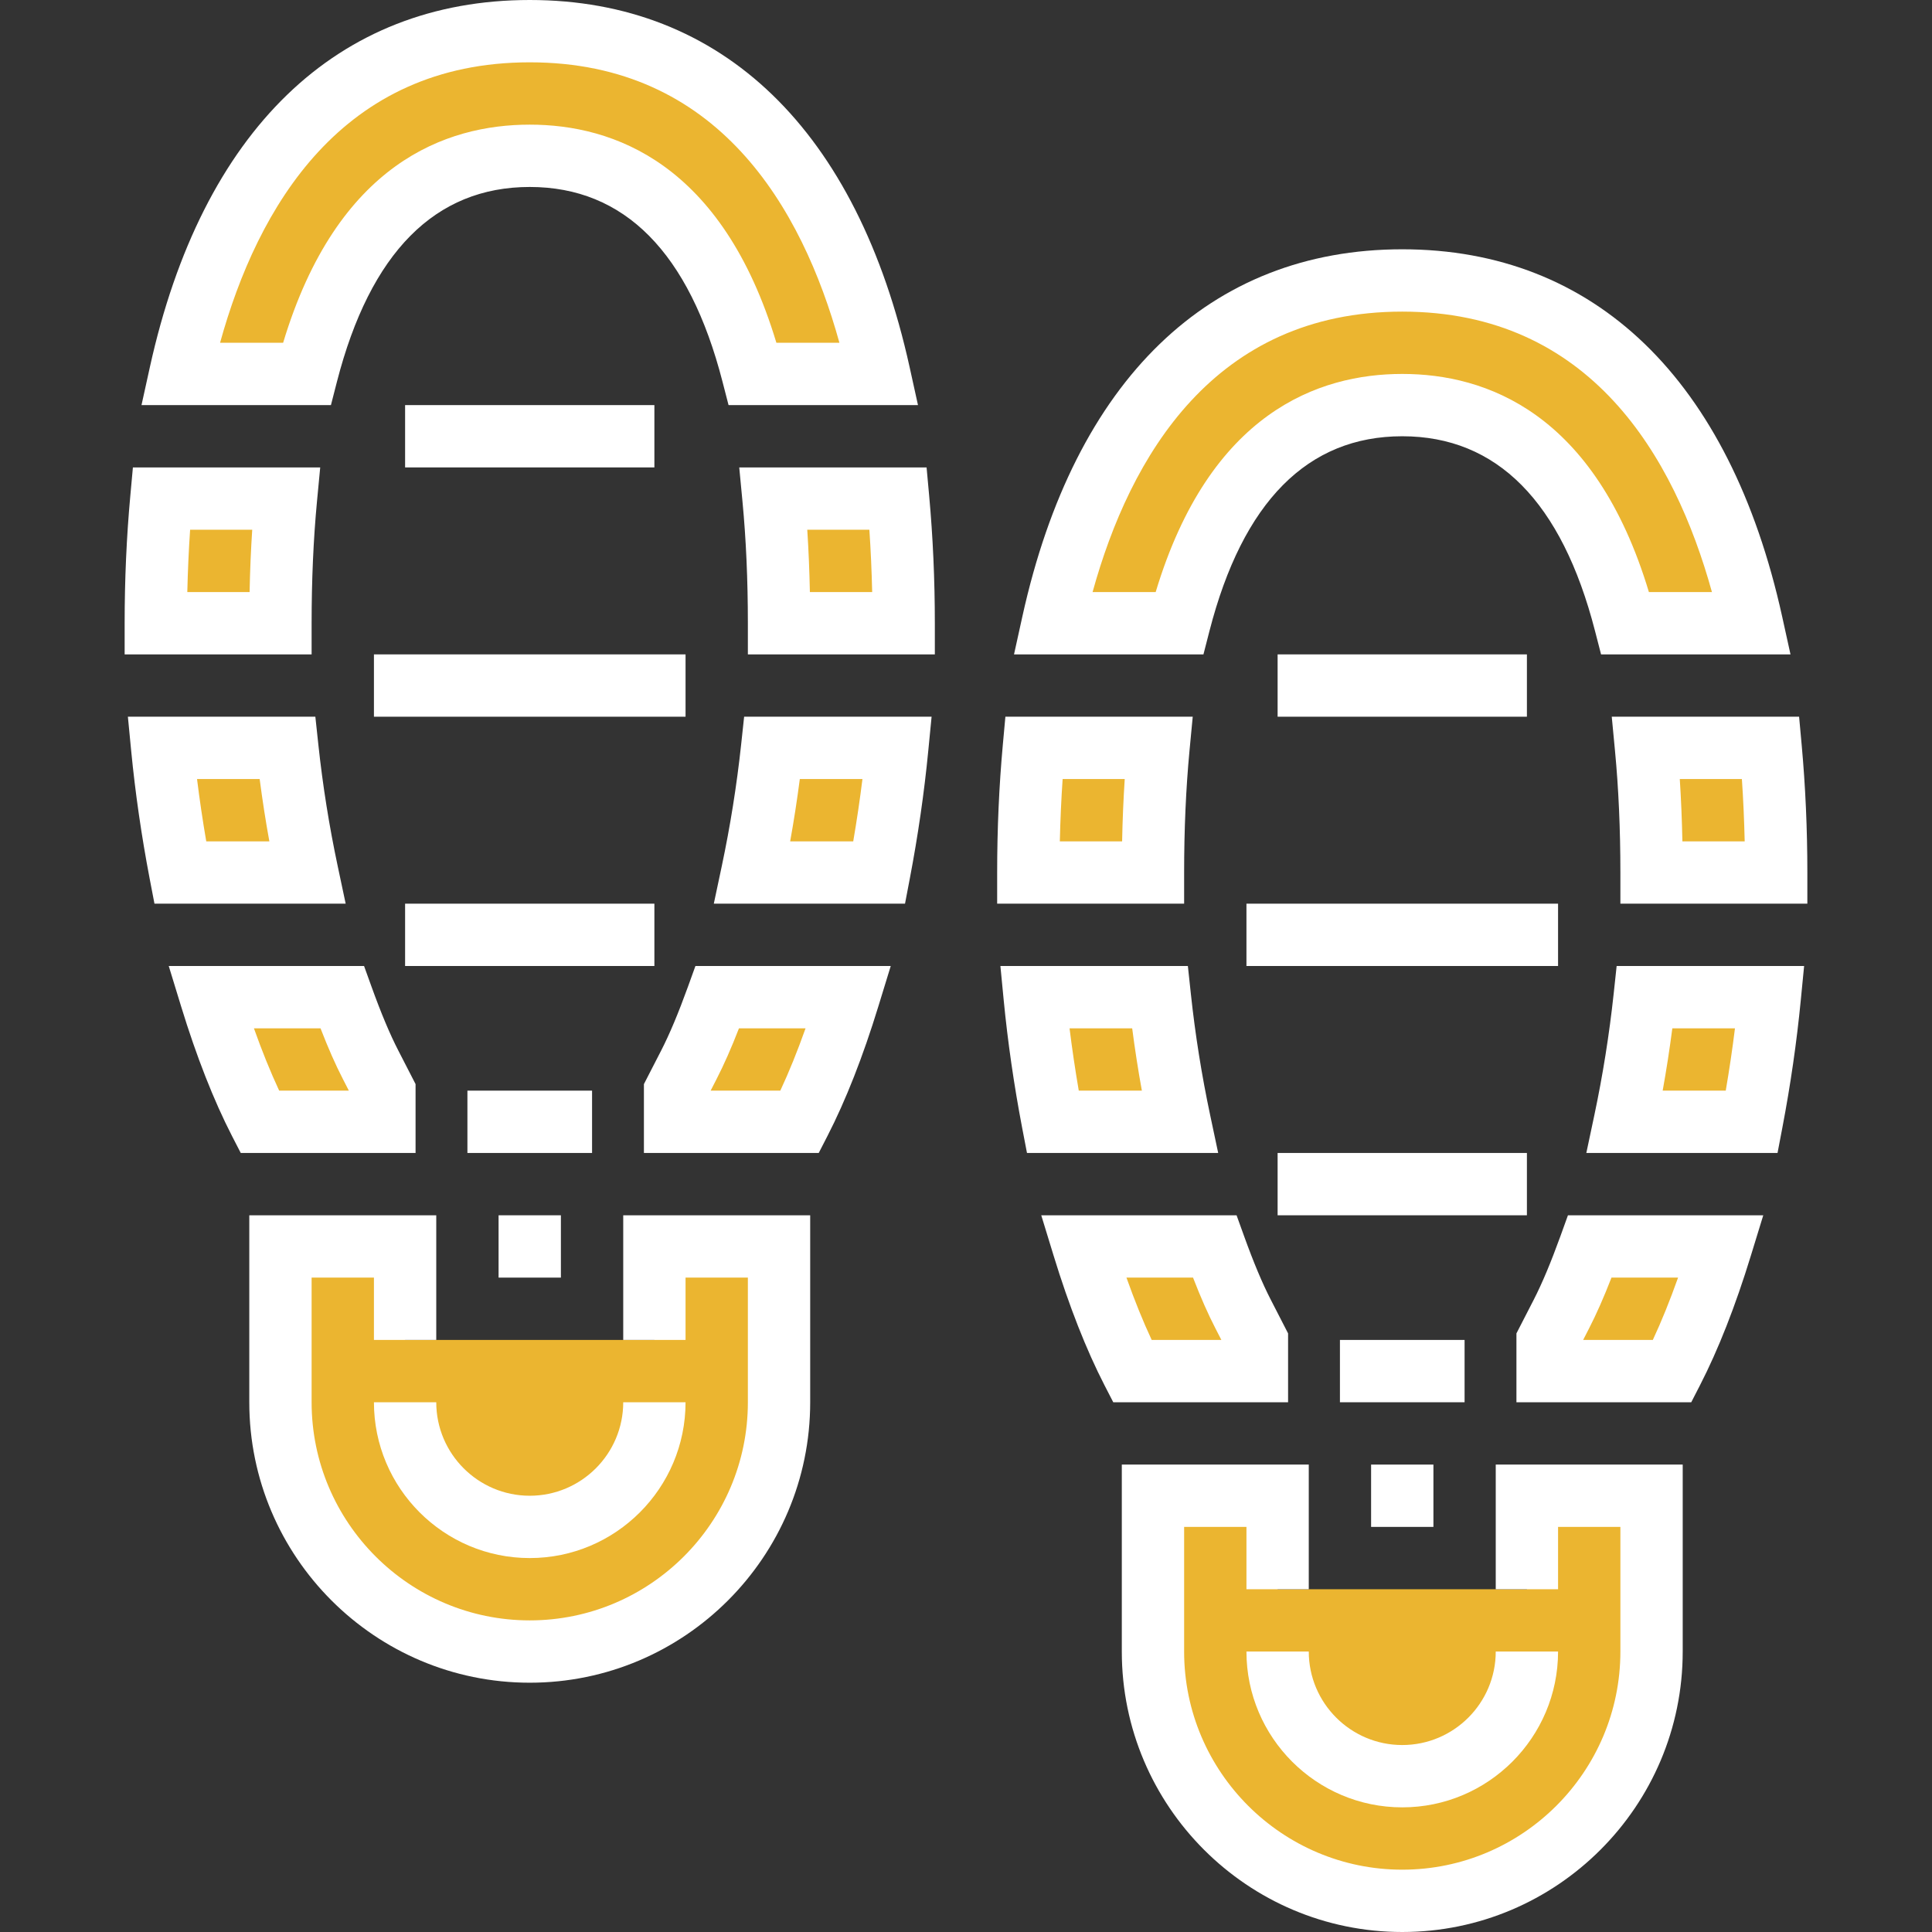 <?xml version="1.0" encoding="iso-8859-1"?>
<!-- Generator: Adobe Illustrator 19.0.0, SVG Export Plug-In . SVG Version: 6.00 Build 0)  -->
<svg version="1.1" id="Capa_1" xmlns="http://www.w3.org/2000/svg" xmlns:xlink="http://www.w3.org/1999/xlink" x="0px" y="0px"
	 viewBox="0 0 496 496" style="enable-background:new 0 0 496 496;" xml:space="preserve">
<rect x="0" y="0" width="496" height="496" fill="#333333" stroke="none"/>
<g>
	<path style="fill:#ebb530;" d="M73.408,128H41.416C40.488,138.16,40,148.824,40,160h32C72,148.256,72.504,137.64,73.408,128z"/>
	<path style="fill:#ebb530;" d="M73.776,192H41.648c1.048,10.784,2.624,21.52,4.624,32h32.592
		C76.68,213.688,74.944,202.912,73.776,192z"/>
	<path style="fill:#ebb530;" d="M98.688,280.256l-3.536-6.888c-2.632-5.112-5.032-11.064-7.304-17.368H54.136
		c3.616,11.792,7.784,22.728,12.544,32h32v-7.744H98.688z"/>
	<path style="fill:#ebb530;" d="M297.408,192h-31.992c-0.928,10.16-1.416,20.824-1.416,32h32
		C296,212.256,296.504,201.64,297.408,192z"/>
	<path style="fill:#ebb530;" d="M424,224h32c0-11.176-0.488-21.84-1.416-32h-31.992C423.496,201.64,424,212.256,424,224z"/>
	<path style="fill:#ebb530;" d="M360,104c21.36,0,45.704,11.184,57.24,56h32.48c-12.16-55.112-42.048-88-89.72-88
		s-77.56,32.888-89.72,88h32.48C314.296,115.184,338.64,104,360,104z"/>
	<path style="fill:#ebb530;" d="M417.136,288h32.592c2-10.48,3.576-21.216,4.624-32h-32.128
		C421.056,266.904,419.32,277.688,417.136,288z"/>
	<path style="fill:#ebb530;" d="M400.848,337.368l-3.536,6.888V352h32c4.768-9.272,8.928-20.208,12.544-32h-33.704
		C405.88,326.296,403.48,332.256,400.848,337.368z"/>
	<path style="fill:#ebb530;" d="M297.776,256h-32.128c1.048,10.784,2.624,21.52,4.624,32h32.592
		C300.68,277.688,298.944,266.904,297.776,256z"/>
	<path style="fill:#ebb530;" d="M322.688,344.256l-3.536-6.888c-2.632-5.112-5.032-11.064-7.304-17.368h-33.704
		c3.616,11.792,7.784,22.728,12.544,32h32V344.256z"/>
	<path style="fill:#ebb530;" d="M392,408h-64v-24h-32v40c0,35.344,28.656,64,64,64s64-28.656,64-64v-40h-32V408z"/>
	<path style="fill:#ebb530;" d="M200,160h32c0-11.176-0.488-21.84-1.416-32h-31.992C199.496,137.64,200,148.256,200,160z"/>
	<path style="fill:#ebb530;" d="M136,40c21.36,0,45.704,11.184,57.24,56h32.48C213.56,40.888,183.672,8,136,8S58.44,40.888,46.28,96
		h32.48C90.296,51.184,114.64,40,136,40z"/>
	<path style="fill:#ebb530;" d="M193.136,224h32.592c2-10.48,3.576-21.216,4.624-32h-32.128
		C197.056,202.912,195.32,213.688,193.136,224z"/>
	<path style="fill:#ebb530;" d="M176.848,273.368l-3.536,6.888V288h32c4.768-9.272,8.928-20.208,12.544-32h-33.704
		C181.88,262.296,179.48,268.256,176.848,273.368z"/>
	<path style="fill:#ebb530;" d="M168,344h-64v-24H72v40c0,35.344,28.656,64,64,64s64-28.656,64-64v-40h-32V344z"/>
</g>
<g>
	<path style="fill:#fff;" d="M80,160c0-11.088,0.464-21.6,1.376-31.24l0.832-8.76H34.12l-0.664,7.272
		C32.488,137.816,32,148.824,32,160v8h48V160z M64.08,152H48.088c0.128-5.408,0.36-10.76,0.72-16h15.944
		C64.416,141.152,64.184,146.504,64.08,152z"/>
	<path style="fill:#fff;" d="M86.696,222.344c-2.176-10.232-3.848-20.728-4.968-31.192L80.96,184H32.832l0.848,8.776
		c1.04,10.728,2.632,21.736,4.728,32.728L39.656,232h49.088L86.696,222.344z M52.952,216c-0.92-5.36-1.712-10.704-2.368-16h16.08
		c0.696,5.352,1.52,10.696,2.488,16H52.952z"/>
	<path style="fill:#fff;" d="M106.688,278.32l-4.424-8.608c-2.184-4.232-4.432-9.6-6.896-16.432L93.464,248H43.32l3.168,10.344
		c3.968,12.952,8.376,24.16,13.08,33.312l2.24,4.344h44.88V278.32z M71.672,280c-2.232-4.792-4.4-10.144-6.48-16h17.096
		c1.976,5.104,3.832,9.32,5.744,13.024L89.56,280H71.672z"/>
	<path style="fill:#fff;" d="M304,224c0-11.088,0.464-21.6,1.376-31.24l0.832-8.76h-48.096l-0.664,7.272
		C256.488,201.816,256,212.824,256,224v8h48V224z M288.08,216h-15.992c0.128-5.408,0.36-10.76,0.72-16h15.944
		C288.416,205.152,288.184,210.504,288.08,216z"/>
	<path style="fill:#fff;" d="M462.544,191.272L461.88,184h-48.096l0.832,8.76C415.536,202.4,416,212.912,416,224v8h48v-8
		C464,212.824,463.504,201.816,462.544,191.272z M431.92,216c-0.112-5.496-0.336-10.848-0.672-16h15.944
		c0.36,5.24,0.592,10.592,0.72,16H431.92z"/>
	<path style="fill:#fff;" d="M310.504,161.992C319.048,128.816,335.704,112,360,112s40.952,16.816,49.488,49.992L411.04,168
		h48.632l-2.144-9.728C444.12,97.48,409.48,64,360,64s-84.12,33.48-97.528,94.272L260.328,168h48.632L310.504,161.992z M280.496,152
		c9.64-34.856,31.232-72,79.504-72s69.856,37.144,79.504,72H423.32c-13.88-46.096-41.848-56-63.312-56s-49.432,9.904-63.312,56
		H280.496z"/>
	<path style="fill:#fff;" d="M414.272,255.152c-1.128,10.472-2.8,20.96-4.968,31.192L407.256,296h49.088l1.24-6.496
		c2.096-10.992,3.688-22,4.728-32.728l0.856-8.776H415.04L414.272,255.152z M429.336,264h16.08c-0.656,5.296-1.448,10.64-2.368,16
		h-16.192C427.816,274.696,428.64,269.352,429.336,264z"/>
	<path style="fill:#fff;" d="M400.632,317.28c-2.472,6.832-4.72,12.192-6.896,16.432l-4.424,8.608V360h44.88l2.232-4.344
		c4.704-9.152,9.112-20.36,13.08-33.312L452.68,312h-50.144L400.632,317.28z M407.968,341.024c1.896-3.704,3.768-7.92,5.744-13.024
		h17.096c-2.08,5.856-4.24,11.208-6.48,16H406.44L407.968,341.024z"/>
	<path style="fill:#fff;" d="M310.696,286.344c-2.176-10.232-3.848-20.728-4.968-31.192L304.96,248h-48.128l0.848,8.776
		c1.04,10.728,2.632,21.736,4.728,32.728l1.248,6.496h49.088L310.696,286.344z M276.952,280c-0.92-5.36-1.712-10.704-2.368-16h16.08
		c0.696,5.352,1.52,10.696,2.488,16H276.952z"/>
	<path style="fill:#fff;" d="M330.688,342.32l-4.424-8.608c-2.184-4.232-4.432-9.6-6.896-16.432l-1.904-5.28H267.32l3.168,10.344
		c3.968,12.952,8.376,24.16,13.08,33.312l2.24,4.344h44.88L330.688,342.32L330.688,342.32z M295.672,344
		c-2.232-4.792-4.4-10.144-6.48-16h17.096c1.976,5.104,3.832,9.32,5.744,13.024L313.56,344H295.672z"/>
	<path style="fill:#fff;" d="M336,424h-16c0,22.056,17.944,40,40,40s40-17.944,40-40h-16c0,13.232-10.768,24-24,24
		S336,437.232,336,424z"/>
	<path style="fill:#fff;" d="M384,408h16v-16h16v32c0,30.872-25.128,56-56,56s-56-25.128-56-56v-32h16v16h16v-32h-48v48
		c0,39.704,32.296,72,72,72s72-32.296,72-72v-48h-48V408z"/>
	<rect x="344" y="344" style="fill:#fff;" width="32" height="16"/>
	<rect x="352" y="376" style="fill:#fff;" width="16" height="16"/>
	<rect x="328" y="168" style="fill:#fff;" width="64" height="16"/>
	<rect x="320" y="232" style="fill:#fff;" width="80" height="16"/>
	<rect x="328" y="296" style="fill:#fff;" width="64" height="16"/>
	<path style="fill:#fff;" d="M237.88,120h-48.096l0.832,8.76C191.536,138.4,192,148.912,192,160v8h48v-8
		c0-11.176-0.496-22.184-1.456-32.728L237.88,120z M207.92,152c-0.112-5.496-0.336-10.848-0.672-16h15.944
		c0.36,5.24,0.592,10.592,0.72,16H207.92z"/>
	<path style="fill:#fff;" d="M86.504,97.992C95.048,64.816,111.704,48,136,48s40.952,16.816,49.488,49.992L187.04,104h48.632
		l-2.144-9.728C220.12,33.48,185.48,0,136,0S51.88,33.48,38.472,94.272L36.328,104H84.96L86.504,97.992z M56.496,88
		C66.144,53.144,87.736,16,136,16s69.856,37.144,79.504,72H199.32C185.432,41.904,157.464,32,136,32s-49.432,9.904-63.312,56H56.496
		z"/>
	<path style="fill:#fff;" d="M190.272,191.152c-1.128,10.472-2.8,20.96-4.968,31.192L183.256,232h49.088l1.24-6.496
		c2.096-10.992,3.688-22,4.728-32.728l0.856-8.776H191.04L190.272,191.152z M205.336,200h16.08c-0.656,5.296-1.448,10.64-2.368,16
		h-16.192C203.816,210.696,204.64,205.352,205.336,200z"/>
	<path style="fill:#fff;" d="M176.632,253.28c-2.472,6.832-4.72,12.192-6.896,16.432l-4.424,8.608V296h44.88l2.232-4.344
		c4.704-9.152,9.112-20.36,13.08-33.312L228.68,248h-50.144L176.632,253.28z M183.968,277.024c1.896-3.704,3.768-7.92,5.744-13.024
		h17.096c-2.08,5.856-4.24,11.208-6.48,16H182.44L183.968,277.024z"/>
	<path style="fill:#fff;" d="M112,360H96c0,22.056,17.944,40,40,40s40-17.944,40-40h-16c0,13.232-10.768,24-24,24
		S112,373.232,112,360z"/>
	<path style="fill:#fff;" d="M160,344h16v-16h16v32c0,30.872-25.128,56-56,56s-56-25.128-56-56v-32h16v16h16v-32H64v48
		c0,39.704,32.296,72,72,72s72-32.296,72-72v-48h-48V344z"/>
	<rect x="120" y="280" style="fill:#fff;" width="32" height="16"/>
	<rect x="128" y="312" style="fill:#fff;" width="16" height="16"/>
	<rect x="104" y="104" style="fill:#fff;" width="64" height="16"/>
	<rect x="96" y="168" style="fill:#fff;" width="80" height="16"/>
	<rect x="104" y="232" style="fill:#fff;" width="64" height="16"/>
</g>
<g>
</g>
<g>
</g>
<g>
</g>
<g>
</g>
<g>
</g>
<g>
</g>
<g>
</g>
<g>
</g>
<g>
</g>
<g>
</g>
<g>
</g>
<g>
</g>
<g>
</g>
<g>
</g>
<g>
</g>
</svg>
